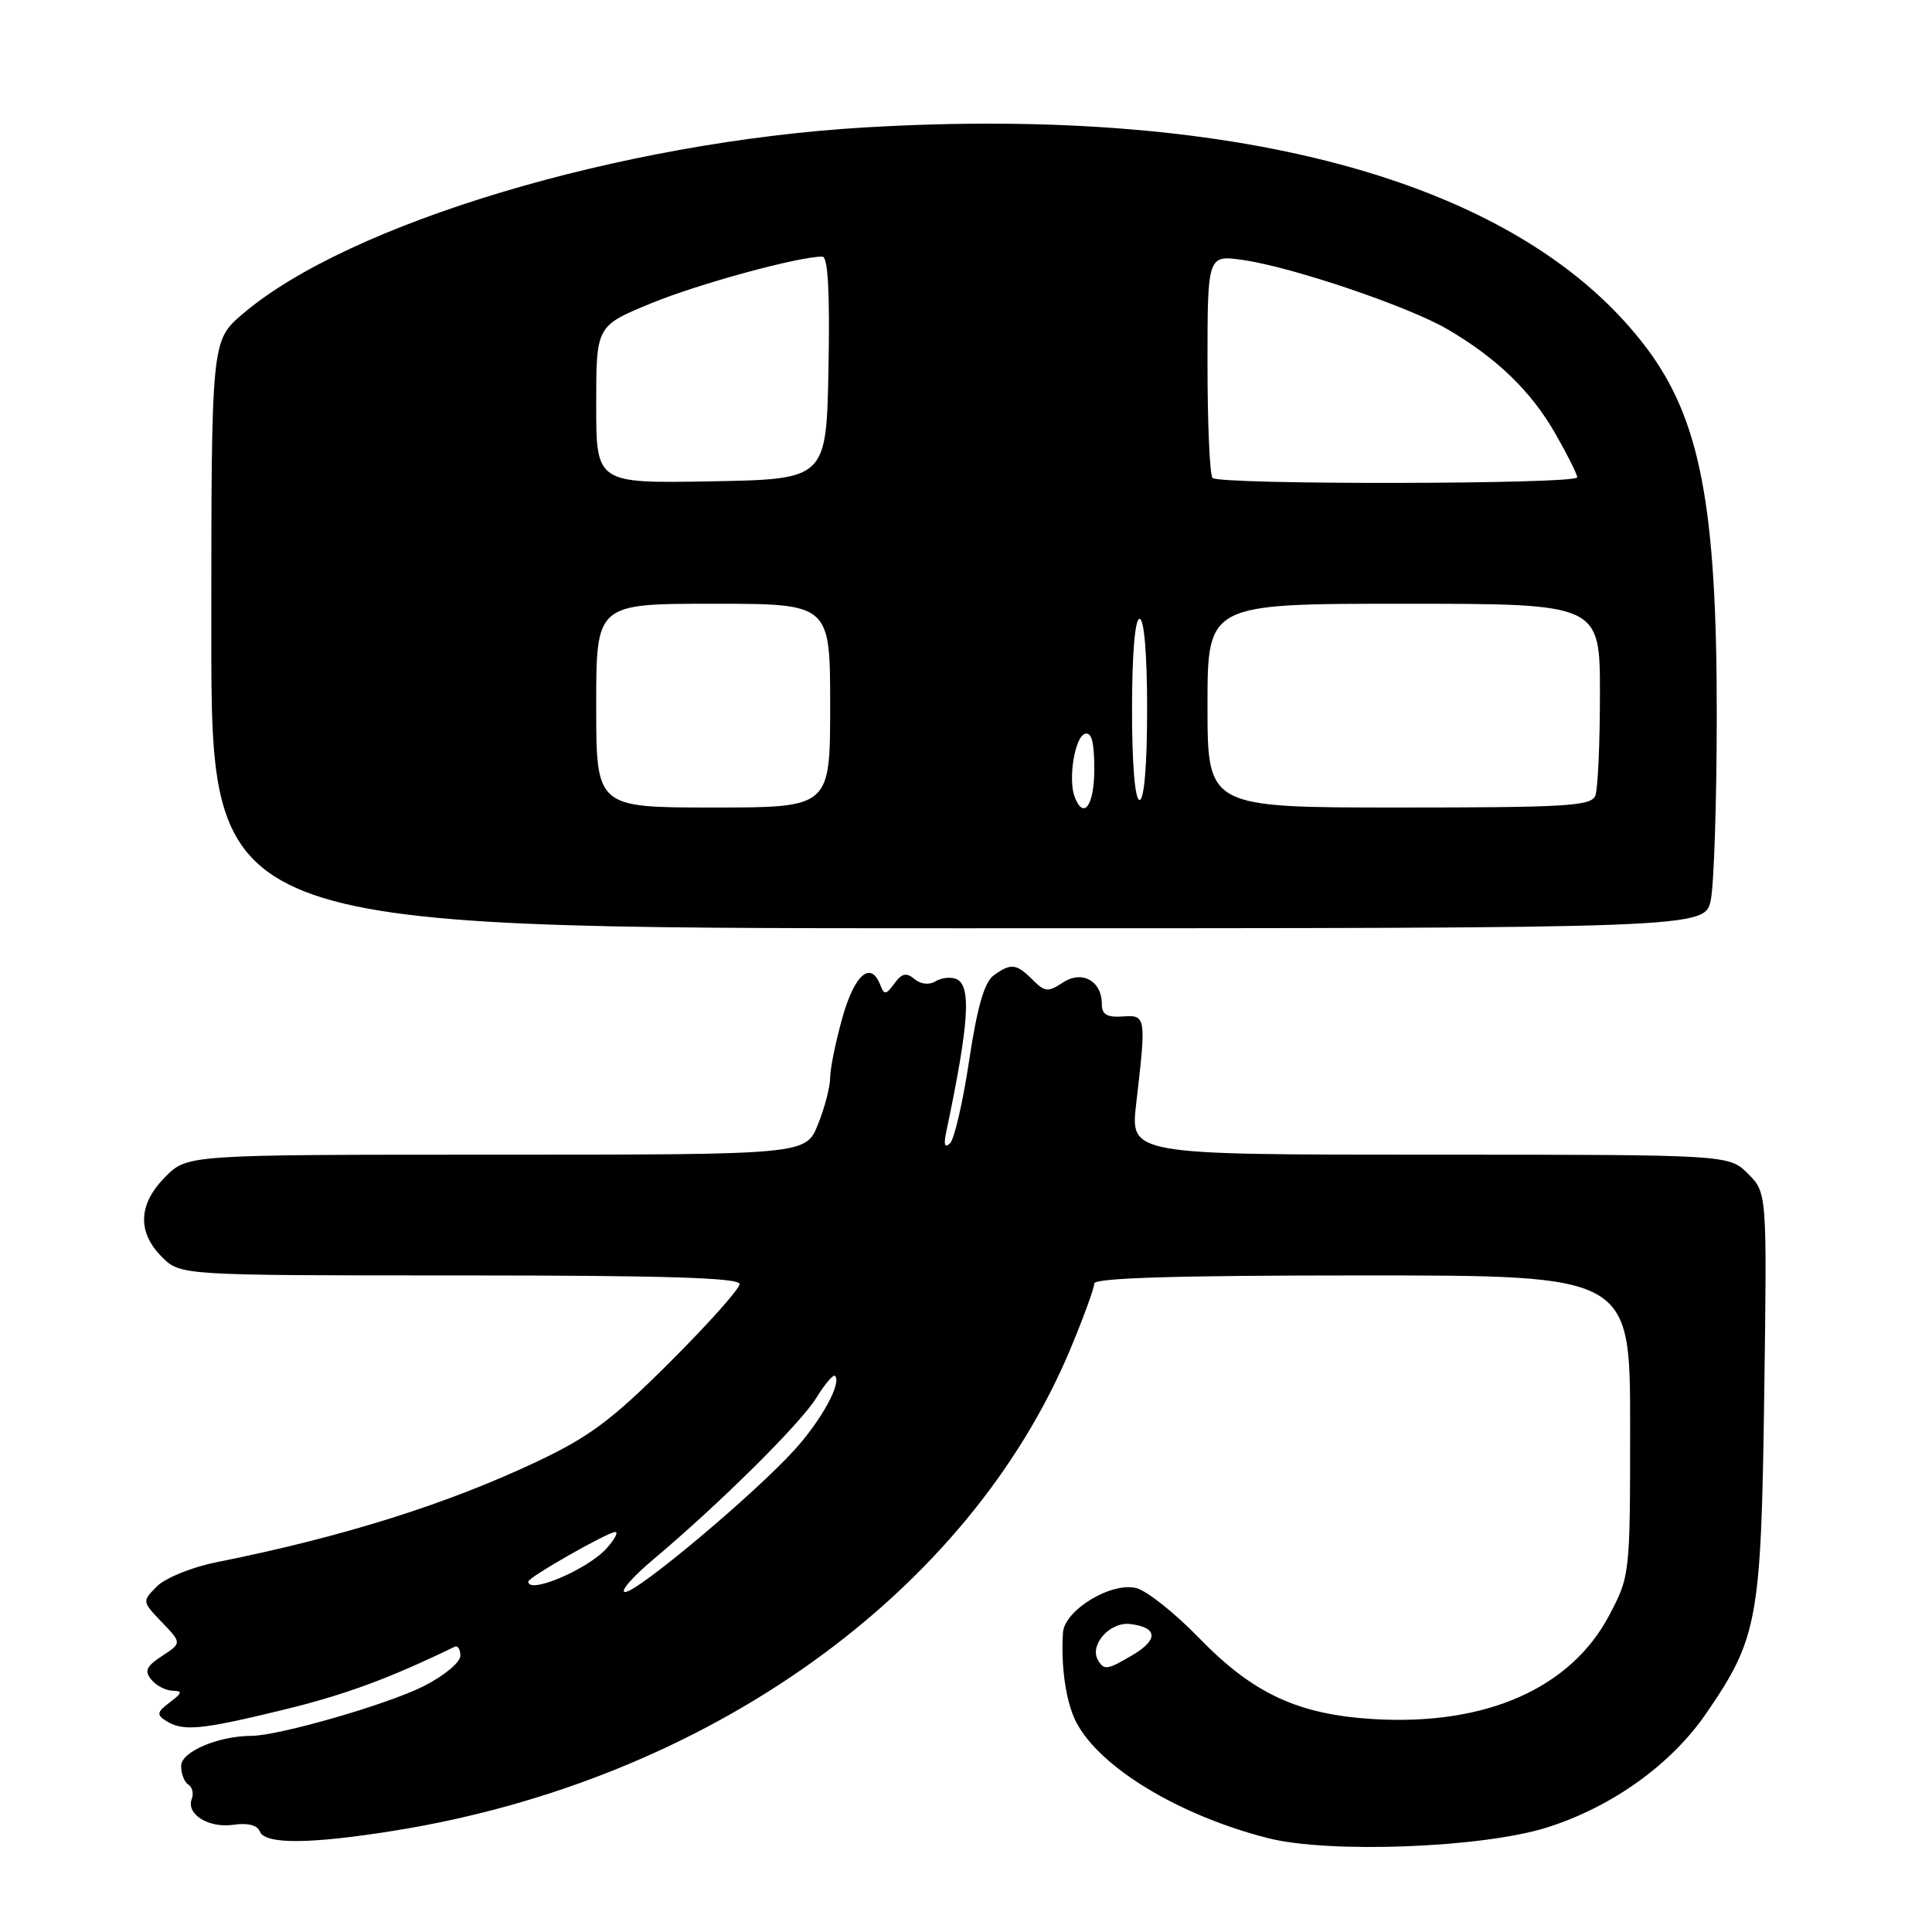 <?xml version="1.0" encoding="UTF-8" standalone="no"?>
<!DOCTYPE svg PUBLIC "-//W3C//DTD SVG 1.1//EN" "http://www.w3.org/Graphics/SVG/1.1/DTD/svg11.dtd" >
<svg xmlns="http://www.w3.org/2000/svg" xmlns:xlink="http://www.w3.org/1999/xlink" version="1.1" viewBox="0 0 256 256">
 <g >
 <path fill="currentColor"
d=" M 205.05 242.13 C 213.65 239.39 221.45 233.79 226.09 227.02 C 232.93 217.04 233.36 214.69 233.77 184.78 C 234.14 158.05 234.14 158.05 231.62 155.53 C 229.09 153.00 229.09 153.00 189.43 153.00 C 149.77 153.00 149.77 153.00 150.55 146.25 C 151.90 134.66 151.87 134.47 148.75 134.69 C 146.69 134.83 146.00 134.42 146.00 133.06 C 146.00 129.97 143.37 128.51 140.82 130.20 C 138.88 131.49 138.45 131.45 136.82 129.82 C 134.66 127.66 133.95 127.59 131.65 129.26 C 130.43 130.16 129.48 133.47 128.42 140.50 C 127.60 145.99 126.46 150.93 125.89 151.49 C 125.18 152.18 125.02 151.71 125.38 150.00 C 128.44 135.46 128.75 130.50 126.66 129.70 C 125.92 129.42 124.70 129.57 123.94 130.04 C 123.12 130.54 122.00 130.42 121.18 129.73 C 120.09 128.83 119.50 128.96 118.51 130.32 C 117.40 131.83 117.16 131.86 116.65 130.53 C 115.39 127.25 113.24 129.10 111.63 134.82 C 110.73 138.01 110.00 141.61 110.00 142.80 C 110.00 143.99 109.28 146.77 108.39 148.98 C 106.78 153.00 106.78 153.00 65.81 153.00 C 24.85 153.00 24.85 153.00 21.92 155.92 C 18.32 159.53 18.15 163.24 21.45 166.55 C 23.91 169.00 23.91 169.00 60.95 169.00 C 88.04 169.00 98.00 169.31 98.00 170.14 C 98.00 170.77 93.84 175.43 88.75 180.51 C 81.03 188.21 78.09 190.40 71.00 193.74 C 59.02 199.38 45.34 203.67 28.66 207.01 C 25.45 207.65 21.92 209.08 20.81 210.19 C 18.81 212.19 18.81 212.19 21.45 214.95 C 24.09 217.71 24.09 217.71 21.48 219.42 C 19.37 220.80 19.10 221.41 20.06 222.57 C 20.71 223.36 21.98 224.01 22.87 224.03 C 24.22 224.06 24.16 224.32 22.50 225.57 C 20.79 226.86 20.72 227.21 22.00 228.02 C 24.25 229.44 26.56 229.23 37.50 226.57 C 45.74 224.56 51.45 222.46 60.25 218.20 C 60.66 218.00 61.00 218.54 61.00 219.40 C 61.00 220.27 58.84 222.06 56.15 223.42 C 51.40 225.83 36.96 229.99 33.33 230.01 C 28.91 230.02 24.00 232.12 24.00 233.99 C 24.00 235.03 24.43 236.15 24.96 236.47 C 25.48 236.80 25.69 237.65 25.41 238.37 C 24.63 240.40 27.66 242.28 30.95 241.79 C 32.83 241.52 34.11 241.84 34.43 242.68 C 35.10 244.42 41.17 244.37 52.53 242.53 C 93.79 235.83 128.36 211.11 141.89 178.61 C 143.60 174.50 145.00 170.66 145.00 170.07 C 145.00 169.33 155.96 169.00 180.50 169.00 C 216.00 169.00 216.00 169.00 216.00 188.89 C 216.00 208.65 215.98 208.80 213.25 214.00 C 208.14 223.71 196.92 228.67 182.03 227.79 C 171.98 227.19 166.04 224.42 158.84 217.00 C 155.67 213.73 151.95 210.78 150.57 210.43 C 147.24 209.59 141.05 213.35 140.85 216.33 C 140.55 220.81 141.26 225.59 142.59 228.17 C 145.70 234.19 156.19 240.54 168.00 243.56 C 176.13 245.63 196.54 244.85 205.05 242.13 Z  M 226.69 119.25 C 227.11 117.19 227.47 106.28 227.48 95.00 C 227.51 67.18 225.30 55.58 218.17 46.10 C 201.78 24.32 164.96 13.92 114.68 16.88 C 82.28 18.78 46.16 29.61 32.13 41.62 C 28.00 45.16 28.00 45.16 28.00 84.08 C 28.00 123.00 28.00 123.00 126.95 123.00 C 225.91 123.00 225.91 123.00 226.69 119.25 Z  M 145.51 220.02 C 144.28 218.02 147.04 214.87 149.74 215.19 C 153.39 215.62 153.53 217.25 150.11 219.28 C 146.72 221.28 146.33 221.34 145.51 220.02 Z  M 86.49 206.70 C 95.35 199.25 106.06 188.64 108.17 185.22 C 109.30 183.39 110.41 182.08 110.64 182.31 C 111.56 183.22 108.88 188.13 105.31 192.08 C 100.03 197.92 84.44 211.01 82.83 210.95 C 82.10 210.92 83.75 209.01 86.49 206.70 Z  M 70.00 209.57 C 70.00 209.00 80.53 203.00 81.53 203.00 C 81.96 203.00 81.45 203.96 80.40 205.14 C 77.91 207.94 70.00 211.31 70.00 209.57 Z  M 79.00 93.50 C 79.00 80.00 79.00 80.00 94.50 80.00 C 110.00 80.00 110.00 80.00 110.00 93.50 C 110.00 107.00 110.00 107.00 94.50 107.00 C 79.00 107.00 79.00 107.00 79.00 93.50 Z  M 142.40 105.60 C 141.51 103.27 142.41 97.68 143.75 97.24 C 144.64 96.95 145.00 98.30 145.00 101.92 C 145.00 106.72 143.59 108.71 142.40 105.60 Z  M 160.00 93.50 C 160.00 80.00 160.00 80.00 186.00 80.00 C 212.00 80.00 212.00 80.00 212.00 91.92 C 212.00 98.47 211.73 104.55 211.39 105.42 C 210.86 106.80 207.63 107.00 185.39 107.00 C 160.00 107.00 160.00 107.00 160.00 93.50 Z  M 150.00 94.00 C 150.00 86.67 150.39 82.00 151.00 82.00 C 151.61 82.00 152.00 86.67 152.00 94.00 C 152.00 101.33 151.61 106.00 151.00 106.00 C 150.39 106.00 150.00 101.33 150.00 94.00 Z  M 79.00 53.62 C 79.00 43.19 79.00 43.19 86.25 40.20 C 92.55 37.61 105.77 34.00 108.97 34.00 C 109.71 34.00 109.97 38.69 109.78 48.75 C 109.50 63.50 109.50 63.50 94.25 63.78 C 79.00 64.05 79.00 64.05 79.00 53.62 Z  M 160.67 63.33 C 160.30 62.97 160.00 56.17 160.00 48.22 C 160.00 33.77 160.00 33.77 164.75 34.46 C 171.31 35.41 186.61 40.60 191.79 43.62 C 198.32 47.44 202.86 51.82 206.07 57.42 C 207.67 60.21 208.99 62.84 208.99 63.25 C 209.00 64.18 161.59 64.26 160.67 63.33 Z "/>
</g>
</svg>